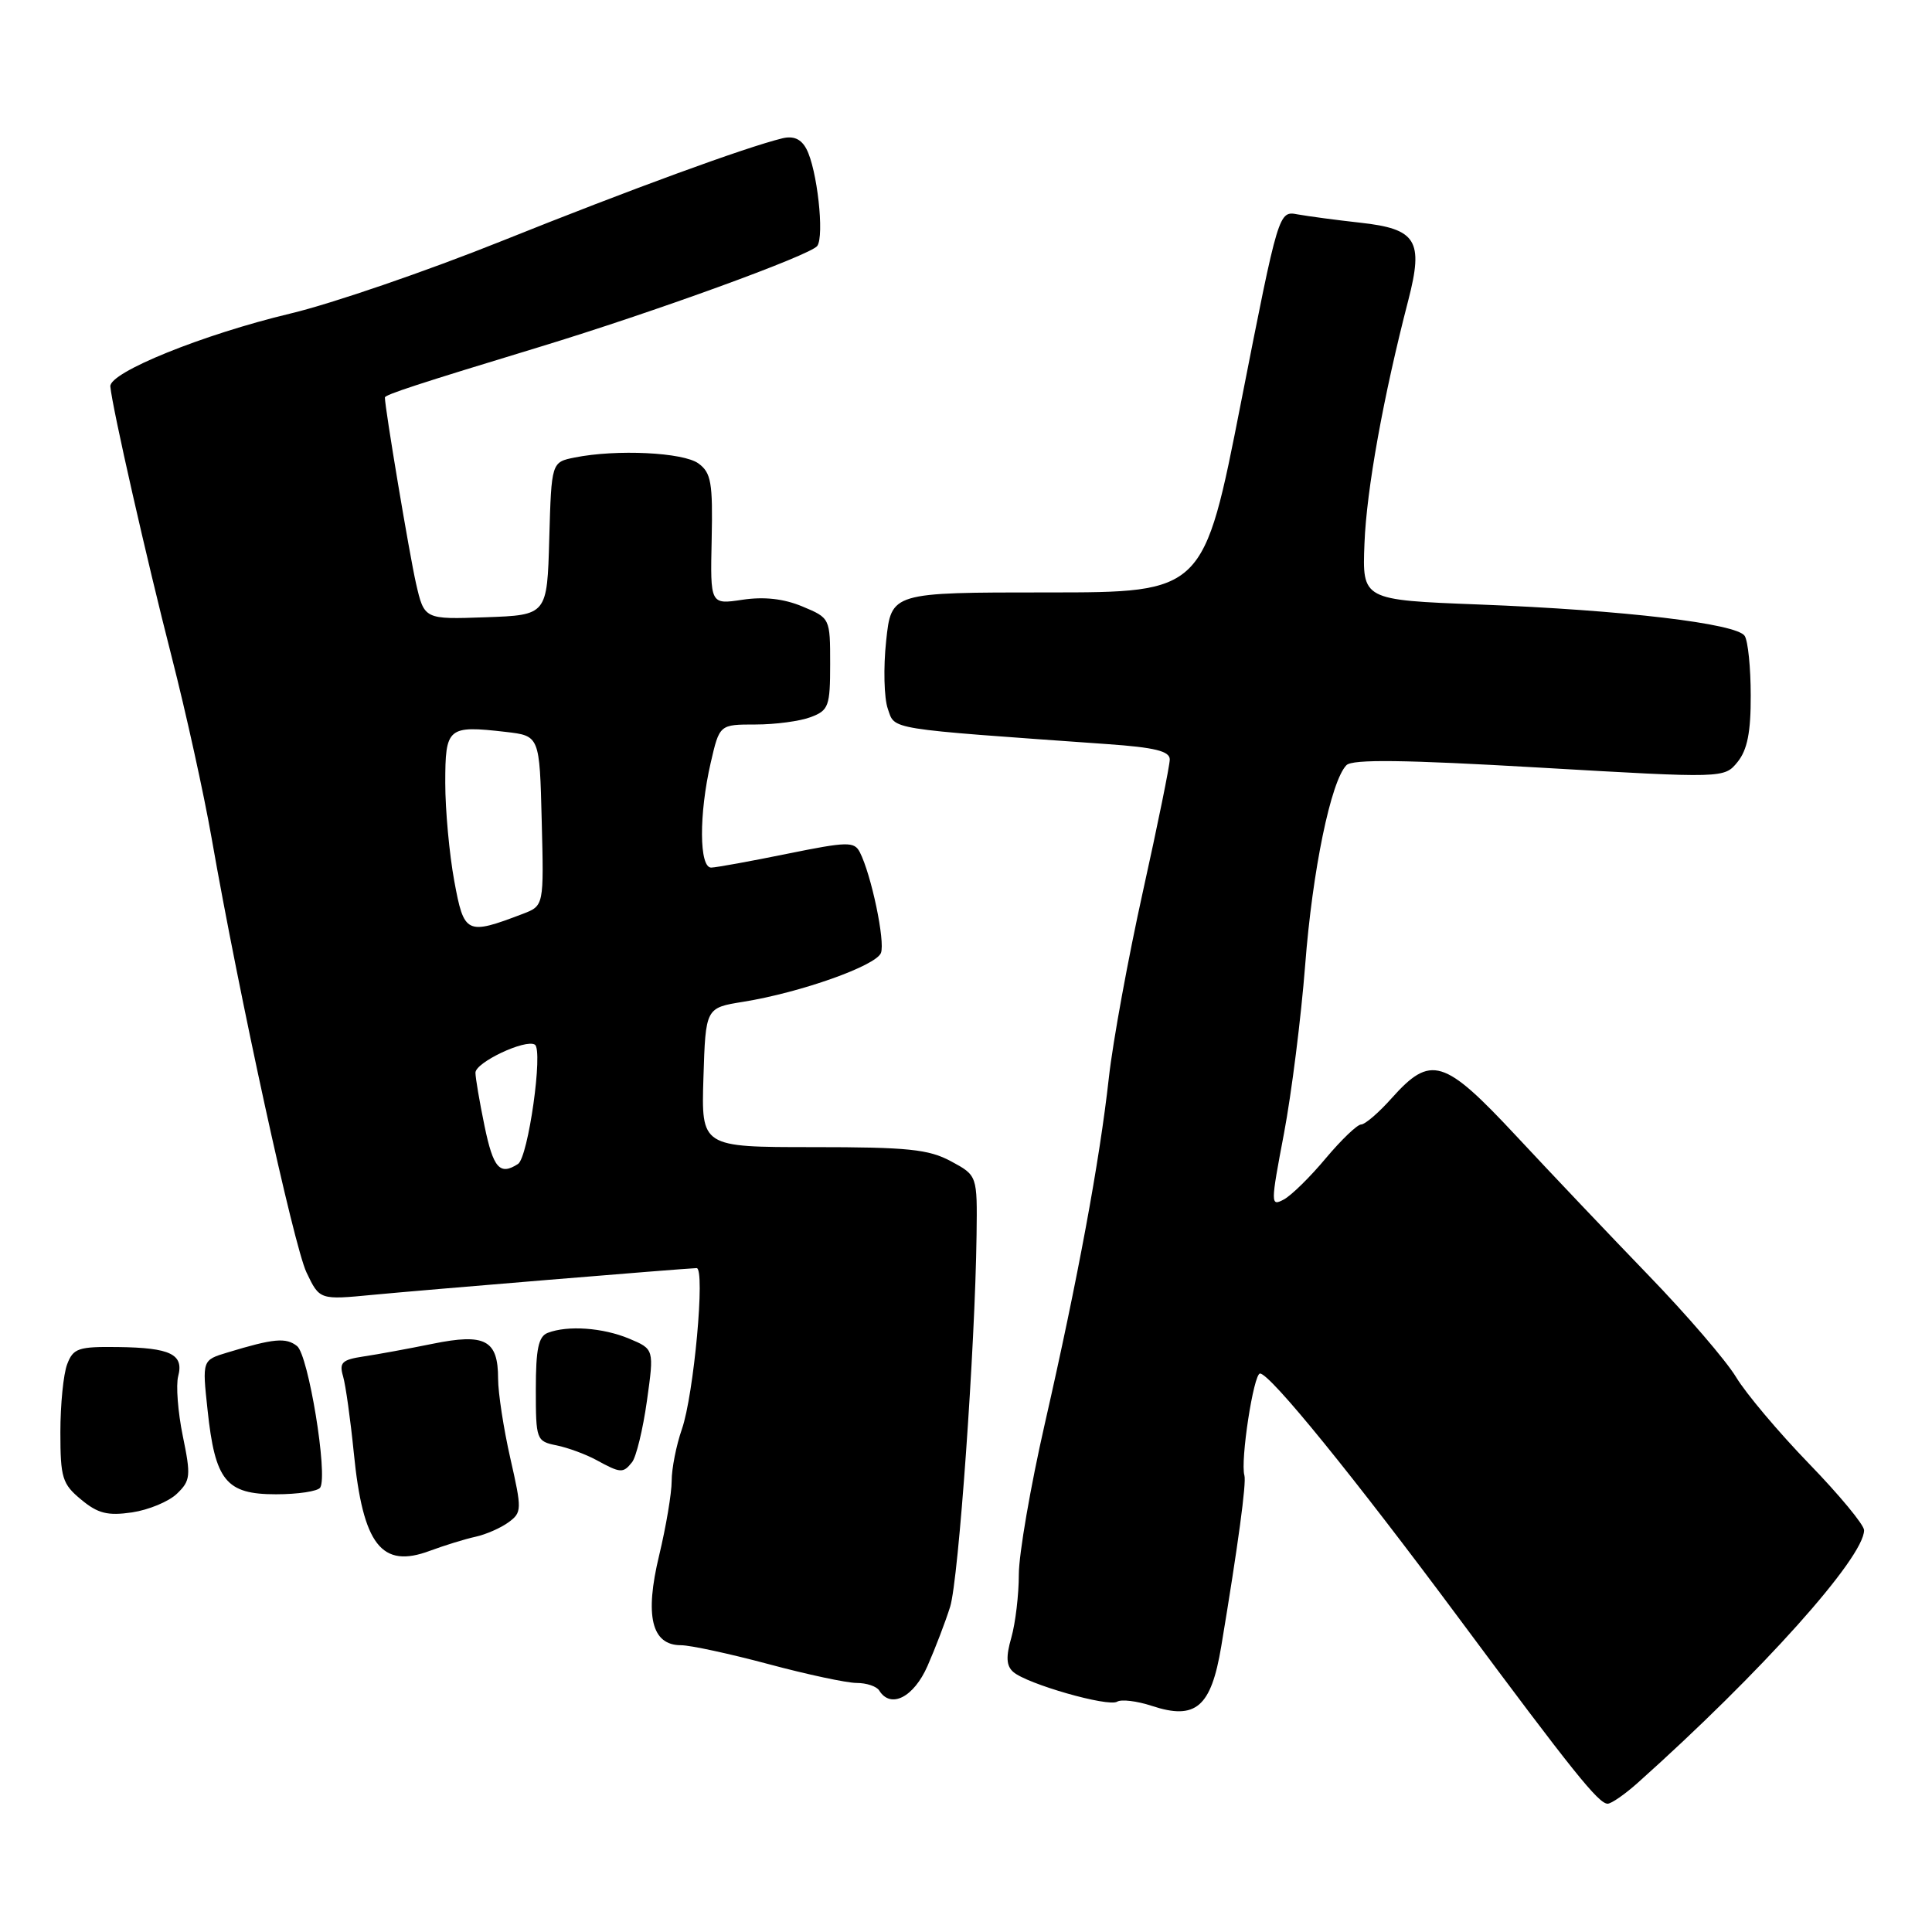 <?xml version="1.0" encoding="UTF-8" standalone="no"?>
<!DOCTYPE svg PUBLIC "-//W3C//DTD SVG 1.1//EN" "http://www.w3.org/Graphics/SVG/1.1/DTD/svg11.dtd" >
<svg xmlns="http://www.w3.org/2000/svg" xmlns:xlink="http://www.w3.org/1999/xlink" version="1.1" viewBox="0 0 256 256">
 <g >
 <path fill="currentColor"
d=" M 216.99 236.25 C 233.35 221.63 247.00 206.39 247.00 202.76 C 247.00 202.05 243.72 198.09 239.71 193.95 C 235.70 189.81 231.34 184.64 230.03 182.46 C 228.71 180.28 223.50 174.22 218.45 169.00 C 213.41 163.78 205.50 155.45 200.89 150.50 C 191.32 140.24 189.59 139.71 184.39 145.53 C 182.69 147.44 180.87 149.00 180.36 149.00 C 179.84 149.00 177.74 151.02 175.67 153.48 C 173.61 155.95 171.11 158.41 170.11 158.94 C 168.35 159.88 168.35 159.58 170.13 150.21 C 171.14 144.87 172.40 134.83 172.94 127.90 C 173.90 115.34 176.35 103.49 178.41 101.39 C 179.21 100.58 186.09 100.67 203.99 101.71 C 228.47 103.13 228.47 103.13 230.24 100.96 C 231.53 99.36 232.00 97.01 231.98 92.14 C 231.98 88.49 231.62 84.94 231.18 84.26 C 230.14 82.62 215.13 80.84 196.00 80.10 C 180.50 79.50 180.50 79.50 180.80 72.00 C 181.07 64.90 183.31 52.49 186.61 39.77 C 188.65 31.87 187.70 30.33 180.25 29.51 C 177.09 29.16 173.36 28.66 171.96 28.41 C 169.43 27.93 169.43 27.93 164.46 53.22 C 159.50 78.50 159.50 78.50 138.80 78.50 C 118.10 78.50 118.10 78.50 117.42 84.92 C 117.04 88.45 117.14 92.50 117.64 93.92 C 118.62 96.73 117.22 96.50 146.75 98.60 C 153.02 99.04 155.00 99.53 155.00 100.63 C 155.00 101.43 153.40 109.29 151.45 118.09 C 149.50 126.89 147.46 138.01 146.93 142.80 C 145.70 153.88 142.82 169.44 138.45 188.62 C 136.55 196.94 135.00 205.94 135.00 208.63 C 135.00 211.31 134.55 215.07 134.01 216.98 C 133.27 219.54 133.34 220.73 134.26 221.54 C 136.06 223.13 146.84 226.22 148.03 225.48 C 148.58 225.14 150.65 225.39 152.63 226.04 C 158.44 227.96 160.48 226.21 161.82 218.16 C 164.07 204.64 165.17 196.47 164.89 195.50 C 164.33 193.58 166.11 182.00 166.96 182.00 C 168.29 182.00 179.38 195.66 193.37 214.50 C 208.41 234.75 211.82 239.00 213.02 239.00 C 213.51 239.00 215.30 237.76 216.99 236.25 Z  M 122.90 220.75 C 123.93 218.41 125.28 214.88 125.90 212.90 C 127.02 209.31 129.21 178.53 129.40 163.63 C 129.50 155.76 129.50 155.76 126.02 153.88 C 123.05 152.28 120.32 152.00 107.73 152.00 C 92.92 152.00 92.92 152.00 93.21 142.77 C 93.50 133.54 93.50 133.54 98.50 132.74 C 106.11 131.51 116.07 127.97 116.73 126.27 C 117.31 124.74 115.45 115.89 113.93 112.92 C 113.19 111.49 112.29 111.51 104.31 113.13 C 99.46 114.12 94.94 114.94 94.25 114.96 C 92.64 115.01 92.60 107.90 94.17 101.08 C 95.34 96.00 95.34 96.00 100.11 96.00 C 102.73 96.00 106.02 95.56 107.43 95.02 C 109.80 94.13 110.00 93.58 110.00 87.97 C 110.00 81.92 109.99 81.89 106.32 80.36 C 103.85 79.33 101.25 79.04 98.38 79.47 C 94.11 80.11 94.11 80.11 94.30 71.47 C 94.46 63.95 94.23 62.64 92.55 61.41 C 90.54 59.94 81.69 59.51 76.16 60.62 C 73.07 61.24 73.07 61.24 72.78 71.37 C 72.50 81.50 72.50 81.50 64.36 81.79 C 56.22 82.08 56.22 82.08 55.12 77.29 C 54.25 73.45 51.00 54.07 51.00 52.67 C 51.00 52.30 55.48 50.84 71.50 45.97 C 86.61 41.37 107.40 33.81 108.29 32.59 C 109.26 31.25 108.27 22.37 106.85 19.73 C 106.15 18.41 105.14 17.97 103.66 18.33 C 98.75 19.53 83.42 25.14 66.50 31.93 C 56.60 35.90 44.00 40.23 38.50 41.54 C 26.90 44.31 14.45 49.35 14.62 51.21 C 14.87 54.01 19.46 74.21 22.74 87.00 C 24.64 94.42 27.02 105.22 28.03 111.00 C 31.70 131.97 38.92 165.03 40.61 168.60 C 42.35 172.25 42.35 172.25 49.42 171.57 C 55.87 170.95 90.40 168.10 92.30 168.03 C 93.48 167.99 91.94 184.84 90.35 189.38 C 89.61 191.51 89.00 194.59 89.00 196.23 C 89.00 197.87 88.25 202.31 87.34 206.10 C 85.40 214.12 86.34 218.00 90.23 218.00 C 91.48 218.00 96.69 219.13 101.82 220.50 C 106.95 221.88 112.21 223.00 113.51 223.00 C 114.82 223.00 116.16 223.45 116.50 224.00 C 118.02 226.46 121.07 224.91 122.90 220.75 Z  M 63.00 203.63 C 64.38 203.33 66.34 202.47 67.37 201.72 C 69.16 200.41 69.17 200.05 67.62 193.23 C 66.73 189.31 66.00 184.56 66.00 182.68 C 66.00 177.55 64.29 176.64 57.32 178.06 C 54.12 178.71 50.00 179.47 48.16 179.74 C 45.32 180.17 44.92 180.55 45.46 182.37 C 45.80 183.54 46.44 188.11 46.88 192.51 C 48.09 204.72 50.55 207.89 56.96 205.49 C 58.91 204.77 61.62 203.93 63.00 203.63 Z  M 23.45 197.92 C 25.25 196.19 25.31 195.56 24.22 190.27 C 23.57 187.10 23.30 183.54 23.61 182.36 C 24.38 179.45 22.60 178.58 15.65 178.49 C 10.38 178.42 9.70 178.65 8.90 180.77 C 8.40 182.07 8.00 186.12 8.00 189.78 C 8.00 195.81 8.25 196.64 10.75 198.70 C 12.97 200.55 14.26 200.87 17.50 200.40 C 19.70 200.07 22.38 198.96 23.45 197.92 Z  M 42.43 197.11 C 43.47 195.44 40.86 179.53 39.36 178.36 C 37.89 177.20 36.27 177.35 30.15 179.21 C 26.79 180.22 26.79 180.22 27.50 186.80 C 28.50 196.22 29.94 198.00 36.56 198.00 C 39.49 198.00 42.13 197.60 42.43 197.11 Z  M 83.75 193.75 C 84.30 193.06 85.19 189.41 85.72 185.63 C 86.68 178.77 86.68 178.77 83.37 177.38 C 79.88 175.92 75.23 175.59 72.58 176.61 C 71.35 177.08 71.00 178.74 71.00 184.09 C 71.00 190.78 71.07 190.98 73.75 191.52 C 75.26 191.83 77.62 192.70 79.00 193.45 C 82.24 195.22 82.56 195.24 83.75 193.75 Z  M 64.20 149.19 C 63.54 145.99 63.00 142.82 63.00 142.14 C 63.00 140.77 69.62 137.65 70.87 138.42 C 72.00 139.12 69.99 153.36 68.64 154.23 C 66.23 155.79 65.36 154.80 64.20 149.19 Z  M 60.19 116.72 C 59.54 113.17 59.00 107.34 59.00 103.75 C 59.00 96.37 59.32 96.10 67.00 96.98 C 71.50 97.50 71.50 97.50 71.78 108.76 C 72.07 120.02 72.07 120.02 69.28 121.09 C 61.80 123.94 61.49 123.79 60.19 116.72 Z "/>
</g>
</svg>